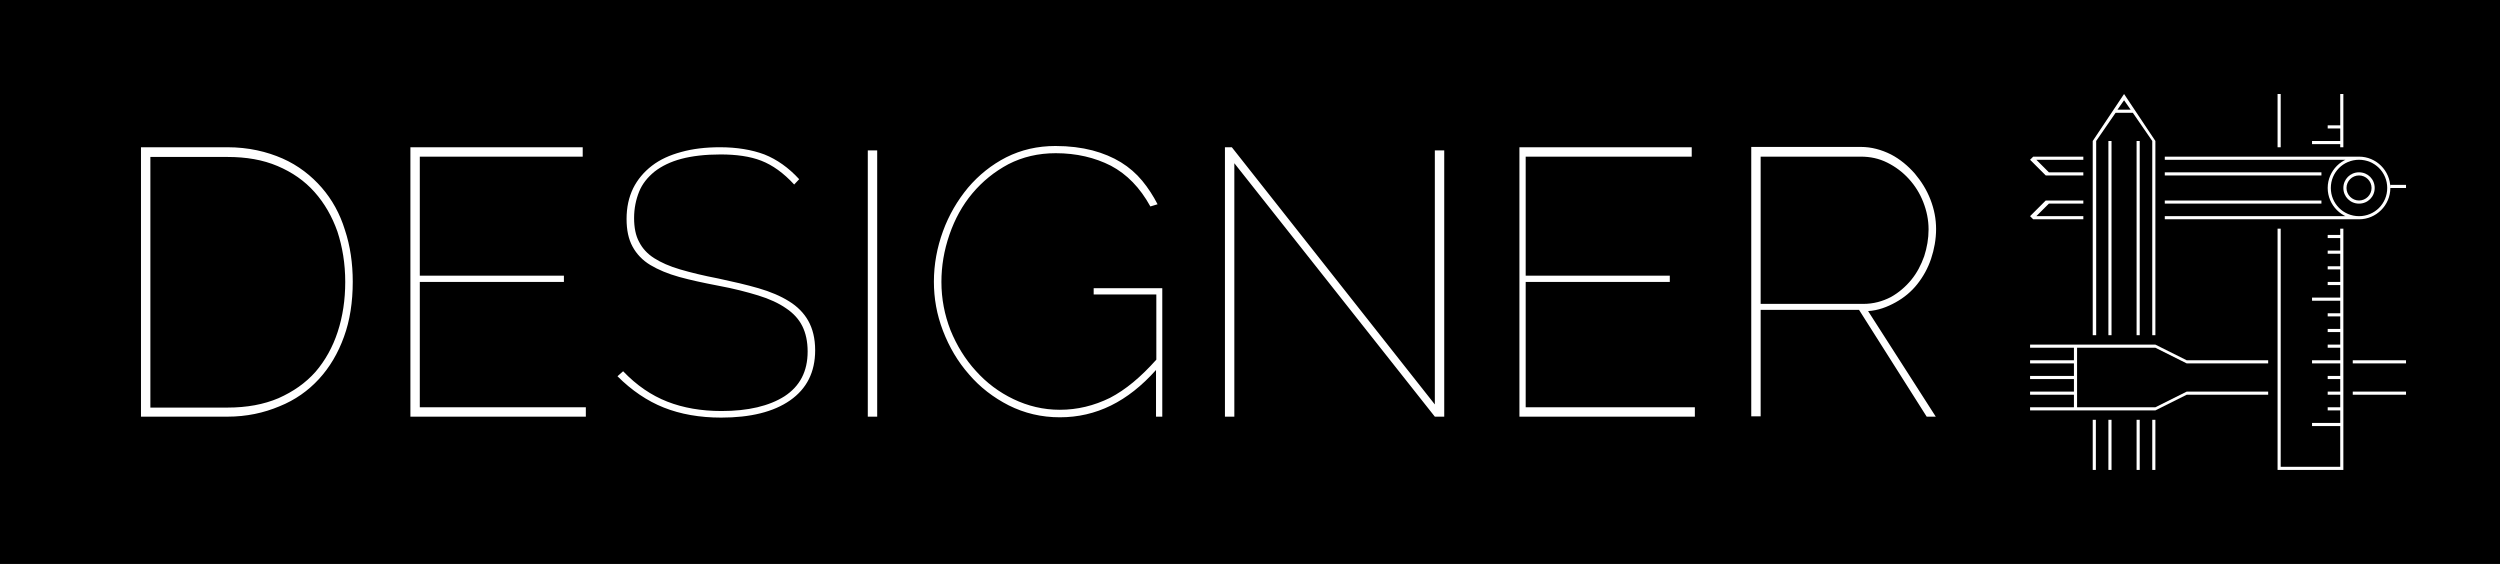 <!-- Generator: Adobe Illustrator 19.0.0, SVG Export Plug-In  -->
<svg version="1.1"
	 xmlns="http://www.w3.org/2000/svg" xmlns:xlink="http://www.w3.org/1999/xlink" xmlns:a="http://ns.adobe.com/AdobeSVGViewerExtensions/3.0/"
	 x="0px" y="0px" width="399px" height="90px" viewBox="0 0 399 90" style="enable-background:new 0 0 399 90;"
	 xml:space="preserve">
<rect x="0" y="0" width="399" height="90" fill="#808080" stroke="none"/>
<style type="text/css">
	.st0{fill:#FFFFFF;}
	.st1{display:none;fill:none;}
</style>
<defs>
	<symbol  id="DESIGNER_-_BADGE" viewBox="-399 -90 798 180">
		<polygon id="XMLID_1012_" points="399,-90 -399,-90 -399,90 399,90 		"/>
		<path id="XMLID_999_" class="st0" d="M-296.3,30.1c-3.3,3.8-7.5,7.1-12.5,9.3c-5,2.2-10.9,3.6-17.6,3.6H-354v-86h27.6
			c6.1,0,11.6,1.2,16.6,3.3c5,2,9.2,5,12.6,8.7c3.4,3.7,6.1,8.2,8,13.5c1.9,5.2,2.8,11.1,2.8,17.6c0,5.8-0.8,11.4-2.5,16.5
			C-290.5,21.8-293,26.3-296.3,30.1z M-291.2-15.9c-1.6-4.9-4-9.2-7.1-12.8c-3.2-3.6-7.1-6.3-11.8-8.4c-4.7-2-10.1-3-16.3-3H-351v80
			h24.6c6,0,11.3-0.9,16-2.9c4.7-2,8.6-4.7,11.8-8.3c3.2-3.6,5.6-7.8,7.3-12.6c1.6-4.9,2.5-10.2,2.5-16.1
			C-288.8-5.7-289.6-11-291.2-15.9z M-265-40h53v-3h-56v86h55v-3h-52V2h46V0h-46V-40z M-141-12.4c1.4-2.5,2.2-5.6,2.2-9.4
			c0-7-2.7-12.3-8-16c-5.3-3.7-12.7-5.5-22-5.5c-6.9,0-13,1.1-18.3,3.2c-5.3,2.1-10.3,5.5-14.8,10l1.8,1.6c4.3-4.5,9-7.7,14.1-9.7
			c5.1-2,10.9-3,17.3-3c8.5,0,15.2,1.6,20.1,4.7c4.9,3.2,7.4,7.9,7.4,14.3c0,3.2-0.6,5.9-1.7,8.1c-1.1,2.2-2.8,4.1-5.2,5.7
			c-2.3,1.6-5.3,3-8.9,4.1c-3.6,1.1-7.8,2.2-12.7,3.1c-4.7,0.9-8.9,1.8-12.5,2.8c-3.6,1-6.7,2.3-9.2,3.8s-4.4,3.5-5.7,5.9
			c-1.3,2.4-1.9,5.3-1.9,8.8c0,3.7,0.7,6.9,2.1,9.8c1.4,2.8,3.4,5.2,6,7.2c2.6,2,5.7,3.4,9.4,4.4c3.6,1,7.7,1.5,12.3,1.5
			c5.4,0,10.2-0.8,14.2-2.3c4-1.6,7.7-4.2,11.1-7.9l-1.6-1.7c-3.4,3.7-6.9,6.2-10.5,7.6c-3.6,1.4-8,2-13,2c-4.9,0-9.1-0.5-12.5-1.4
			s-6.3-2.3-8.6-4.1c-2.2-1.8-3.9-3.9-4.9-6.4c-1-2.5-1.6-5.3-1.6-8.4c0-3,0.5-5.6,1.6-7.6c1-2,2.6-3.8,4.8-5.2
			c2.2-1.4,4.9-2.6,8.3-3.6c3.4-1,7.5-2,12.2-2.9c4.7-1,9-2,12.8-3.1c3.8-1.1,7.1-2.5,9.8-4.2C-144.5-7.8-142.4-9.9-141-12.4z
			 M-122,42h3v-85h-3V42z M-50-2h22v-41h-2v14.9c-9-10.1-19.1-15.1-30.7-15.1c-5.9,0-11.3,1.3-16.3,3.8c-4.9,2.5-9.2,5.8-12.7,9.9
			c-3.6,4.1-6.3,8.7-8.3,13.9c-2,5.2-2.9,10.4-2.9,15.7c0,5.5,1,10.9,2.9,16.1c1.9,5.2,4.6,9.8,8,13.9c3.4,4,7.5,7.3,12.2,9.7
			c4.8,2.4,10,3.6,15.7,3.6c4.4,0,8.3-0.5,11.8-1.4c3.4-0.9,6.5-2.2,9.1-3.8c2.6-1.6,4.9-3.6,6.8-5.9c1.9-2.3,3.5-4.8,4.9-7.5
			l-2.3-0.7c-3.3,6-7.5,10.3-12.6,13c-5.1,2.6-11,4-17.6,4c-5.6,0-10.6-1.2-15.1-3.5c-4.5-2.4-8.3-5.5-11.5-9.3
			c-3.2-3.8-5.6-8.2-7.3-13.1C-97.7,10-98.5,5-98.5,0c0-5.4,1-10.5,2.9-15.4c2-4.9,4.7-9.3,8.1-13c3.4-3.8,7.4-6.8,12-9
			c4.6-2.2,9.5-3.4,14.8-3.4c5.6,0,10.9,1.3,16,3.8c5,2.6,9.8,6.6,14.8,12.2V-4h-20V-2z M59,42h3v-85h-3L-5,37.9V-43h-3v86h2.2
			L59-39.1V42z M88-40h54v-3H86v86h55v-3H88V2h46V0H88V-40z M206.1-6.5c2.7,1.5,5,3.4,6.9,5.8c1.9,2.4,3.4,5.1,4.4,8.1
			c1,3,1.6,6.2,1.6,9.5c0,3.2-0.6,6.3-1.8,9.4c-1.2,3.1-2.9,5.8-5,8.3c-2.1,2.4-4.7,4.6-7.6,6.1c-3,1.5-6.2,2.4-9.6,2.4h-35v-86h3
			v34h31.4L216-43h2.9L197.3-9.3C200.5-9.1,203.4-8,206.1-6.5z M163-7v47h32c3,0,5.8-0.6,8.4-1.9c2.6-1.3,4.9-3,6.9-5.2
			c2-2.2,3.5-4.6,4.6-7.4c1.1-2.8,1.7-5.7,1.7-8.7c0-3-0.5-5.8-1.4-8.6c-1-2.8-2.3-5.3-4.1-7.5c-1.8-2.2-4-4.1-6.5-5.5
			C201.9-6.2,199-7,195.8-7H163z"/>
		<path id="XMLID_638_" class="st0" d="M354,35c-2.8,0-5-2.2-5-5s2.2-5,5-5s5,2.2,5,5S356.8,35,354,35z M354,26c-2.2,0-4,1.8-4,4
			s1.8,4,4,4c2.2,0,4-1.8,4-4S356.2,26,354,26z M354,40c-5.5,0-10-4.5-10-10s4.5-10,10-10c5.5,0,10,4.5,10,10S359.5,40,354,40z
			 M354,21c-5,0-9,4-9,9s4,9,9,9c5,0,9-4,9-9S359,21,354,21z M369,31v-1h-5v1H369z M329,43h-1v17h1V43z M348,43h1v17h-1V50h-4v-1h4
			v-4h-9v-1h9V43z M348,15h-4v-1h4v-4h-4V9h4V5h-4V4h4V0h-4v-1h4v-4h-9v-1h9v-4h-4v-1h4v-4h-4v-1h4v-4h-4v-1h4v-4h-9v-1h9v-4h-4v-1
			h4v-4h-4v-1h4v-4h-4v-1h4v-4h-9v-1h9v-13h-19v76h-1v-77h21v77h-1V15z M354,40h-62v-1h62V40z M342,35h-50v-1h50V35z M342,26h-50v-1
			h50V26z M354,21h-62v-1h62V21z M266,34v1h-11l-4,4h15v1h-16l-1-1l5-5H266z M266,20v1h-15l4,4h11v1h-12l-5-5l1-1H266z M270-17h-1
			v62l10,15l10-15v-62h-1v62l-6.2,9h-5.5l-6.2-9V-17z M276.9,55h4.2l-2.1,3L276.9,55z M284-17v62h-1v-62H284z M275-17v62h-1v-62H275
			z M274-60h1v16h-1V-60z M283-60h1v16h-1V-60z M288-60h1v16h-1V-60z M269-60h1v16h-1V-60z M352-25v-1h17v1H352z M352-36h17v1h-17
			V-36z M289-20h-40v-1h14v-4h-14v-1h14v-4h-14v-1h14v-4h-14v-1h14v-4h-14v-1h40l10,5h26v1h-26l-10-5h-25v19h25l10-5h26v1h-26
			L289-20z"/>
		<polygon id="XMLID_1013_" class="st1" points="-399,90 399,90 399,-90 -399,-90 		"/>
	</symbol>
</defs>
<use xlink:href="#DESIGNER_-_BADGE"  width="798" height="180" id="XMLID_15_" x="-399" y="-90" transform="matrix(0.5 0 0 -0.5 199.5 45)" style="overflow:visible;"/>
</svg>
